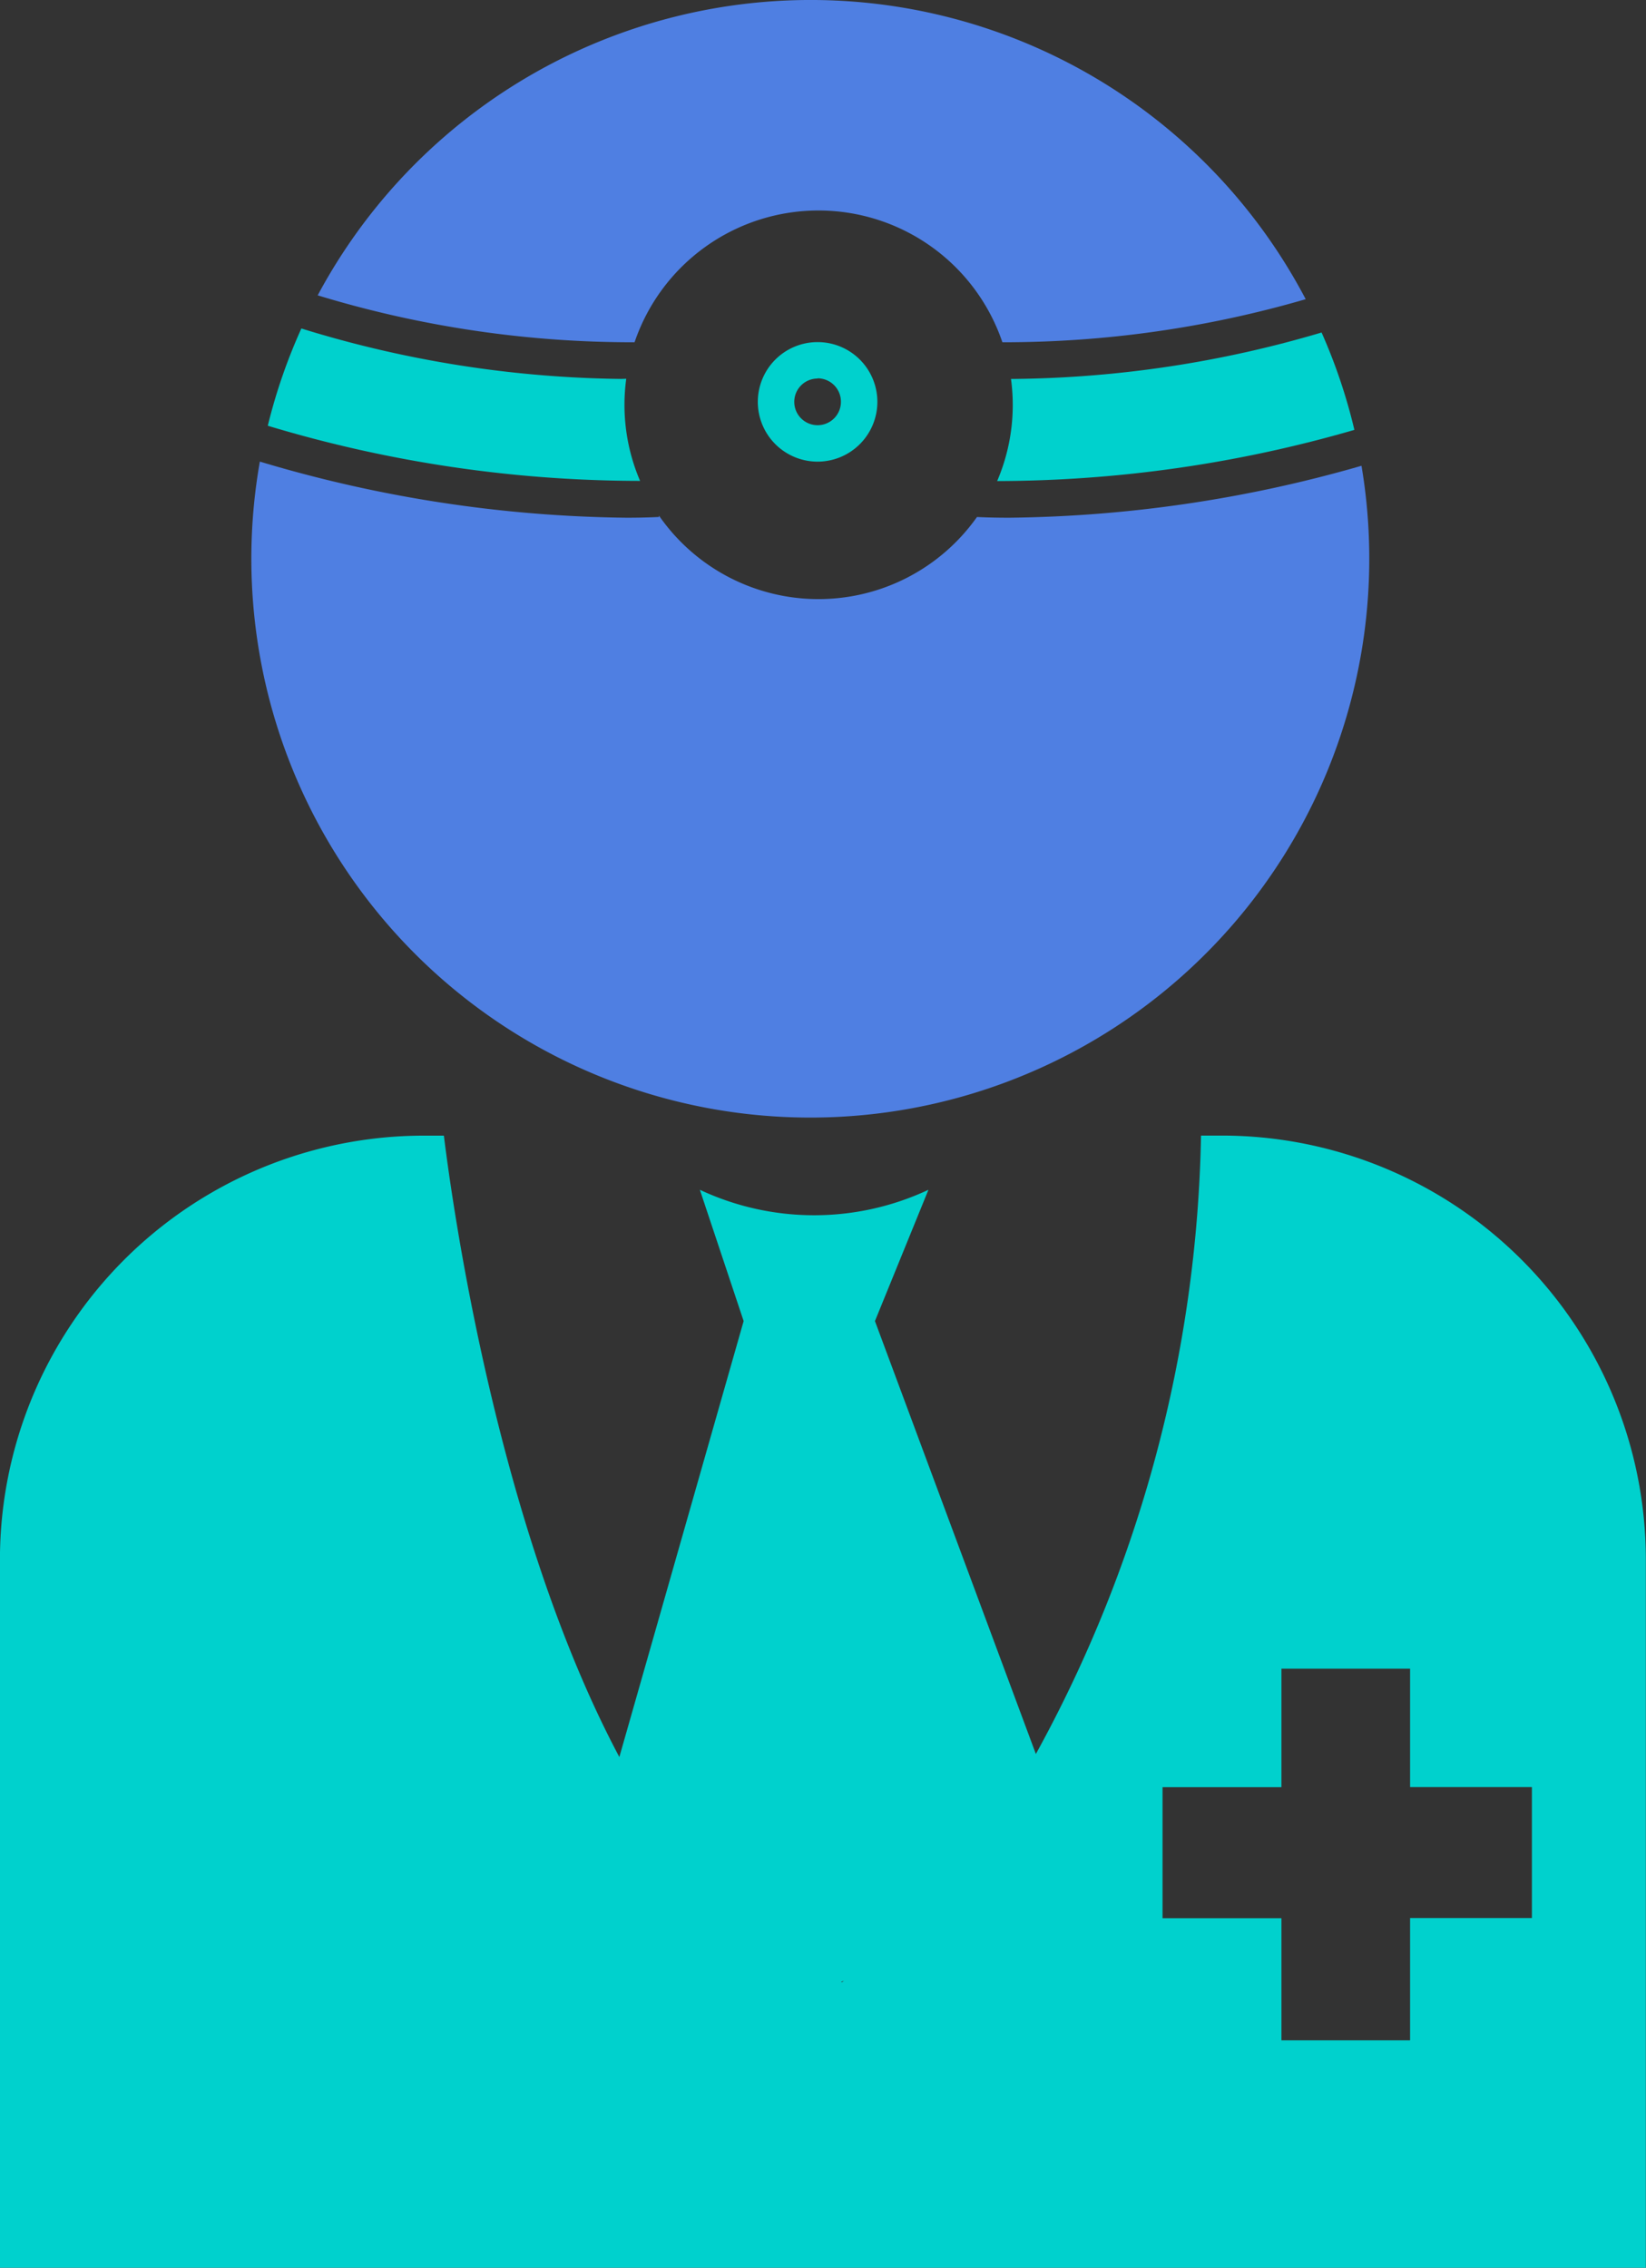 <svg id="Group_871" data-name="Group 871" xmlns="http://www.w3.org/2000/svg" width="29.848" height="41.126" viewBox="0 0 29.848 41.126">
  <rect x="0" y="0" width="29.848" height="41.126" fill="#333333" stroke="none"/>
  <g id="Group_8" data-name="Group 8" transform="translate(4.561)">
    <path id="Path_8" data-name="Path 8" d="M722.542,282.724a10.055,10.055,0,0,0-.595-1.766,20.251,20.251,0,0,1-5.562.842h-.07a3.544,3.544,0,0,1,.032.469,3.5,3.5,0,0,1-.283,1.383A23.377,23.377,0,0,0,722.542,282.724Z" transform="translate(-702.543 -274.928)" fill="#00d1cd"/>
    <path id="Path_9" data-name="Path 9" d="M673.209,263.386a3.522,3.522,0,0,1,6.67,0,19.576,19.576,0,0,0,5.5-.781,10.138,10.138,0,0,0-17.916-.07A19.553,19.553,0,0,0,673.209,263.386Z" transform="translate(-666.263 -257.179)" fill="#4f7fe2"/>
    <path id="Path_10" data-name="Path 10" d="M676.478,291.207c-.346,0-.55-.012-.582-.013h0a3.519,3.519,0,0,1-5.767-.026l0,.026c-.032,0-.236.013-.582.013a23.966,23.966,0,0,1-6.655-1.018,10.136,10.136,0,1,0,19.977.076A23.9,23.9,0,0,1,676.478,291.207Z" transform="translate(-662.741 -281.818)" fill="#4f7fe2"/>
    <path id="Path_11" data-name="Path 11" d="M670.3,281.584a20.3,20.3,0,0,1-5.8-.915,10.081,10.081,0,0,0-.609,1.764,23.4,23.4,0,0,0,6.751,1,3.5,3.5,0,0,1-.283-1.383,3.544,3.544,0,0,1,.032-.469Z" transform="translate(-663.596 -274.712)" fill="#00d1cd"/>
  </g>
  <g id="Group_9" data-name="Group 9" transform="translate(13.742 6.199)">
    <path id="Path_12" data-name="Path 12" d="M700.032,283.8a1.084,1.084,0,1,1,1.084-1.084A1.085,1.085,0,0,1,700.032,283.8Zm0-1.507a.423.423,0,1,0,.423.423A.423.423,0,0,0,700.032,282.289Z" transform="translate(-698.948 -281.627)" fill="#00d1cd"/>
  </g>
  <path id="Path_13" data-name="Path 13" d="M714.717,291.406" transform="translate(-696.976 -282.727)" fill="#fff" stroke="#13a5d8" stroke-miterlimit="10" stroke-width="8"/>
  <path id="Path_14" data-name="Path 14" d="M666.913,338.392h-.379a24.187,24.187,0,0,1-2.995,11.215l-2.918-7.851.97-2.381a4.882,4.882,0,0,1-4.145,0l.794,2.381-2.254,7.906c-2.2-4.136-3.016-9.926-3.182-11.269h-.36a7.689,7.689,0,0,0-7.69,7.69v12.842H674.6V346.082A7.689,7.689,0,0,0,666.913,338.392Zm-6.889,15.354-.018-.007.055-.019Zm12.51-1.164h-2.209V354.8h-2.333v-2.215h-2.156v-2.376h2.156V348.06h2.333v2.147h2.209Z" transform="translate(-644.755 -317.798)" fill="#00d1cd"/>
</svg>
